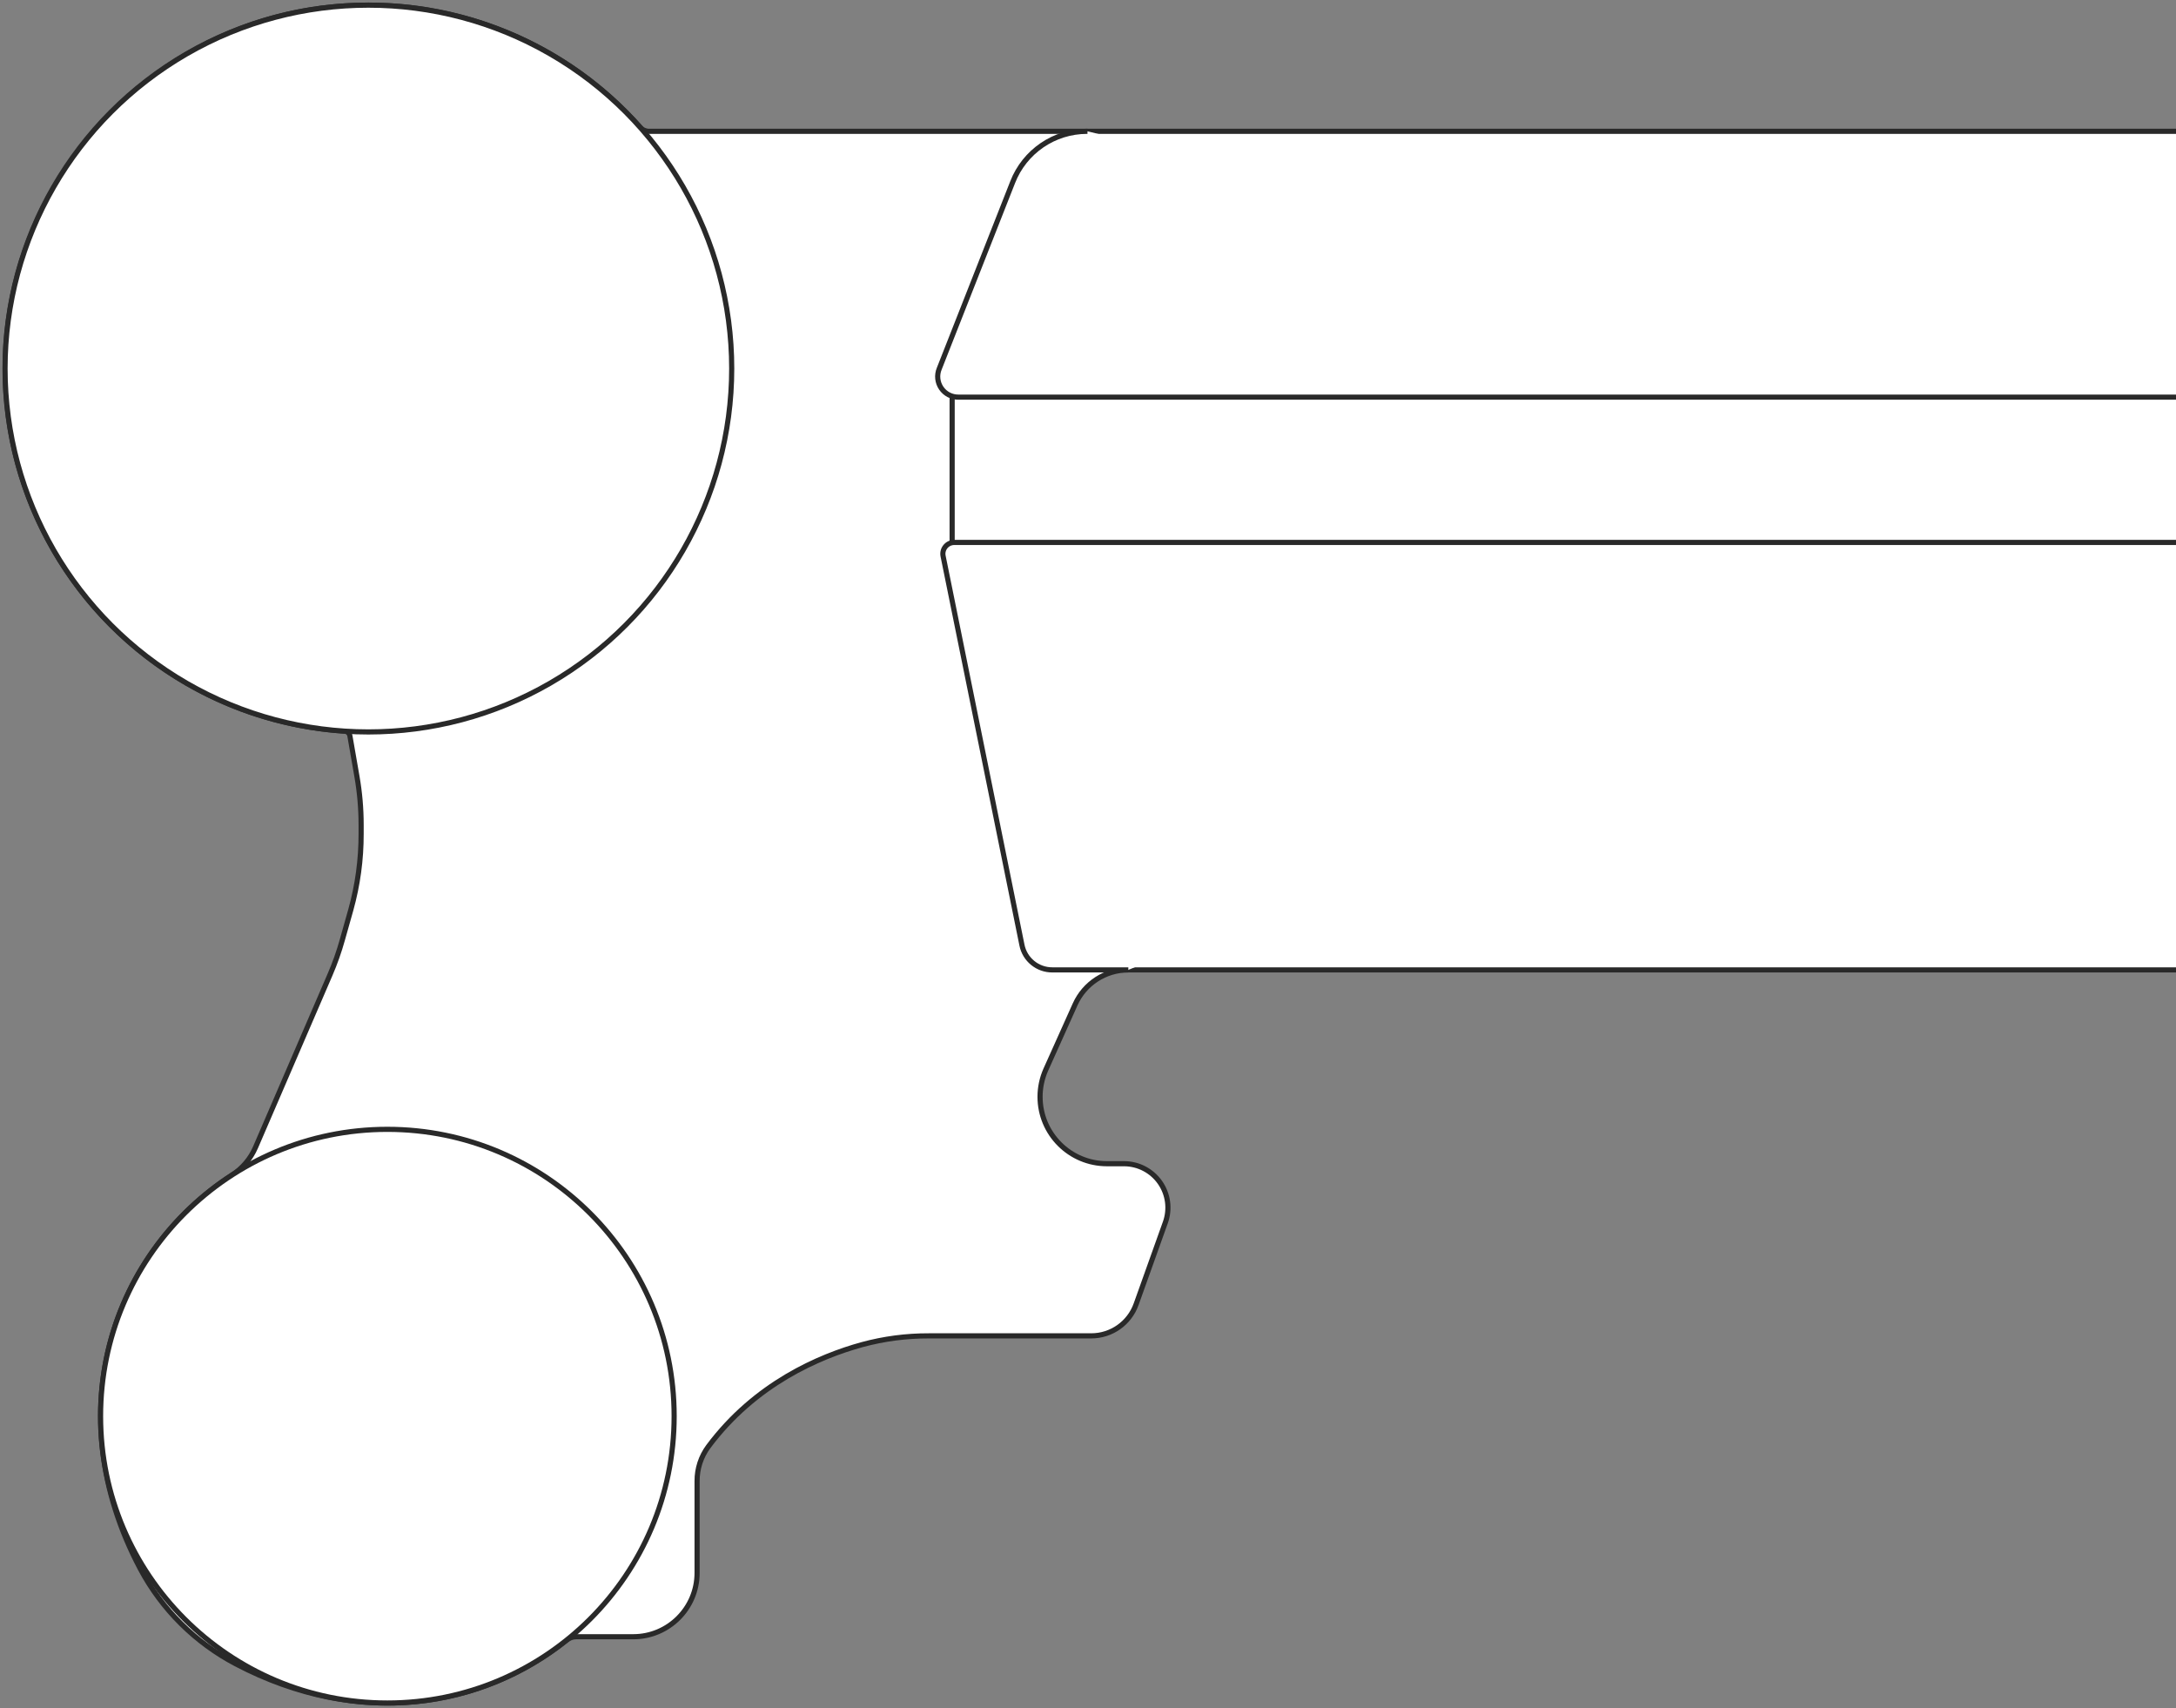 <?xml version="1.0" encoding="UTF-8"?>
<svg width="423px" height="332px" viewBox="0 0 423 332" version="1.1" xmlns="http://www.w3.org/2000/svg" xmlns:xlink="http://www.w3.org/1999/xlink">
    <rect x="0" y="0" width="423" height="332" fill="#808080" stroke="none"/>
    <!-- Generator: Sketch 54.1 (76490) - https://sketchapp.com -->
    <title>ANT4</title>
    <desc>Created with Sketch.</desc>
    <g id="Page-1" stroke="none" stroke-width="1" fill="none" fill-rule="evenodd">
        <g id="ANT4" transform="translate(211.5, 166) scale(-1, 1) translate(-211.5, -166) " fill="#FFFFFF" stroke="#292929">
            <path d="M0,25.52 L296.87,25.52 C297.515,25.517 298.127,25.236 298.55,24.75 C312.91,8.534 333.929,-0.179 355.55,1.12 C392.14,3.23 421.35,33.73 421.98,70.38 C422.648,108.072 393.597,139.645 355.98,142.11 C355.473,142.154 355.061,142.537 354.98,143.04 L353.61,150.93 C353.071,154.028 352.8,157.166 352.8,160.31 L352.8,162.06 C352.789,167.048 353.461,172.015 354.8,176.82 L356.45,182.67 C357.097,184.989 357.903,187.261 358.86,189.47 L373.33,223 C374.292,225.226 375.897,227.113 377.94,228.42 C400.73,243.17 412.08,274.1 395.71,304.95 C391.508,312.828 385.035,319.259 377.13,323.41 C353.19,335.99 329.23,331.91 312.85,318.78 C312.33,318.357 311.681,318.124 311.01,318.12 L299.9,318.12 C293.046,318.12 287.49,312.564 287.49,305.71 L287.49,287.87 C287.504,285.46 286.739,283.11 285.31,281.17 C276.23,268.98 263.77,263.65 255.43,261.35 C251.193,260.2 246.82,259.625 242.43,259.64 L210.88,259.64 C206.956,259.646 203.454,257.178 202.14,253.48 L196.46,237.59 C195.529,234.982 195.921,232.085 197.511,229.817 C199.1,227.55 201.691,226.194 204.46,226.18 L207.82,226.18 C215,226.18 220.82,220.36 220.82,213.18 L220.82,213.18 C220.821,211.368 220.442,209.577 219.71,207.92 L214,195.21 C212.171,191.137 208.124,188.515 203.66,188.51 L0,188.51" id="Path"></path>
            <circle id="h4" cx="347.7" cy="275.25" r="55.75"></circle>
            <circle id="h1" cx="351.39" cy="71.63" r="70.63"></circle>
            <path d="M0,105.43 L237.5,105.43 C238.164,105.429 238.793,105.726 239.214,106.24 C239.635,106.754 239.802,107.429 239.67,108.08 L224.34,183.69 C223.777,186.499 221.305,188.518 218.44,188.51 L203.66,188.51" id="h3"></path>
            <path d="M211.6,25.52 L211.68,25.52 C218.083,25.521 223.829,29.453 226.15,35.42 L240.42,71.67 C240.931,72.914 240.783,74.331 240.026,75.442 C239.269,76.554 238.004,77.21 236.66,77.19 L0,77.19" id="h2"></path>
            <path d="M237.91,105.62 L237.91,76.97" id="Path"></path>
        </g>
    </g>
</svg>